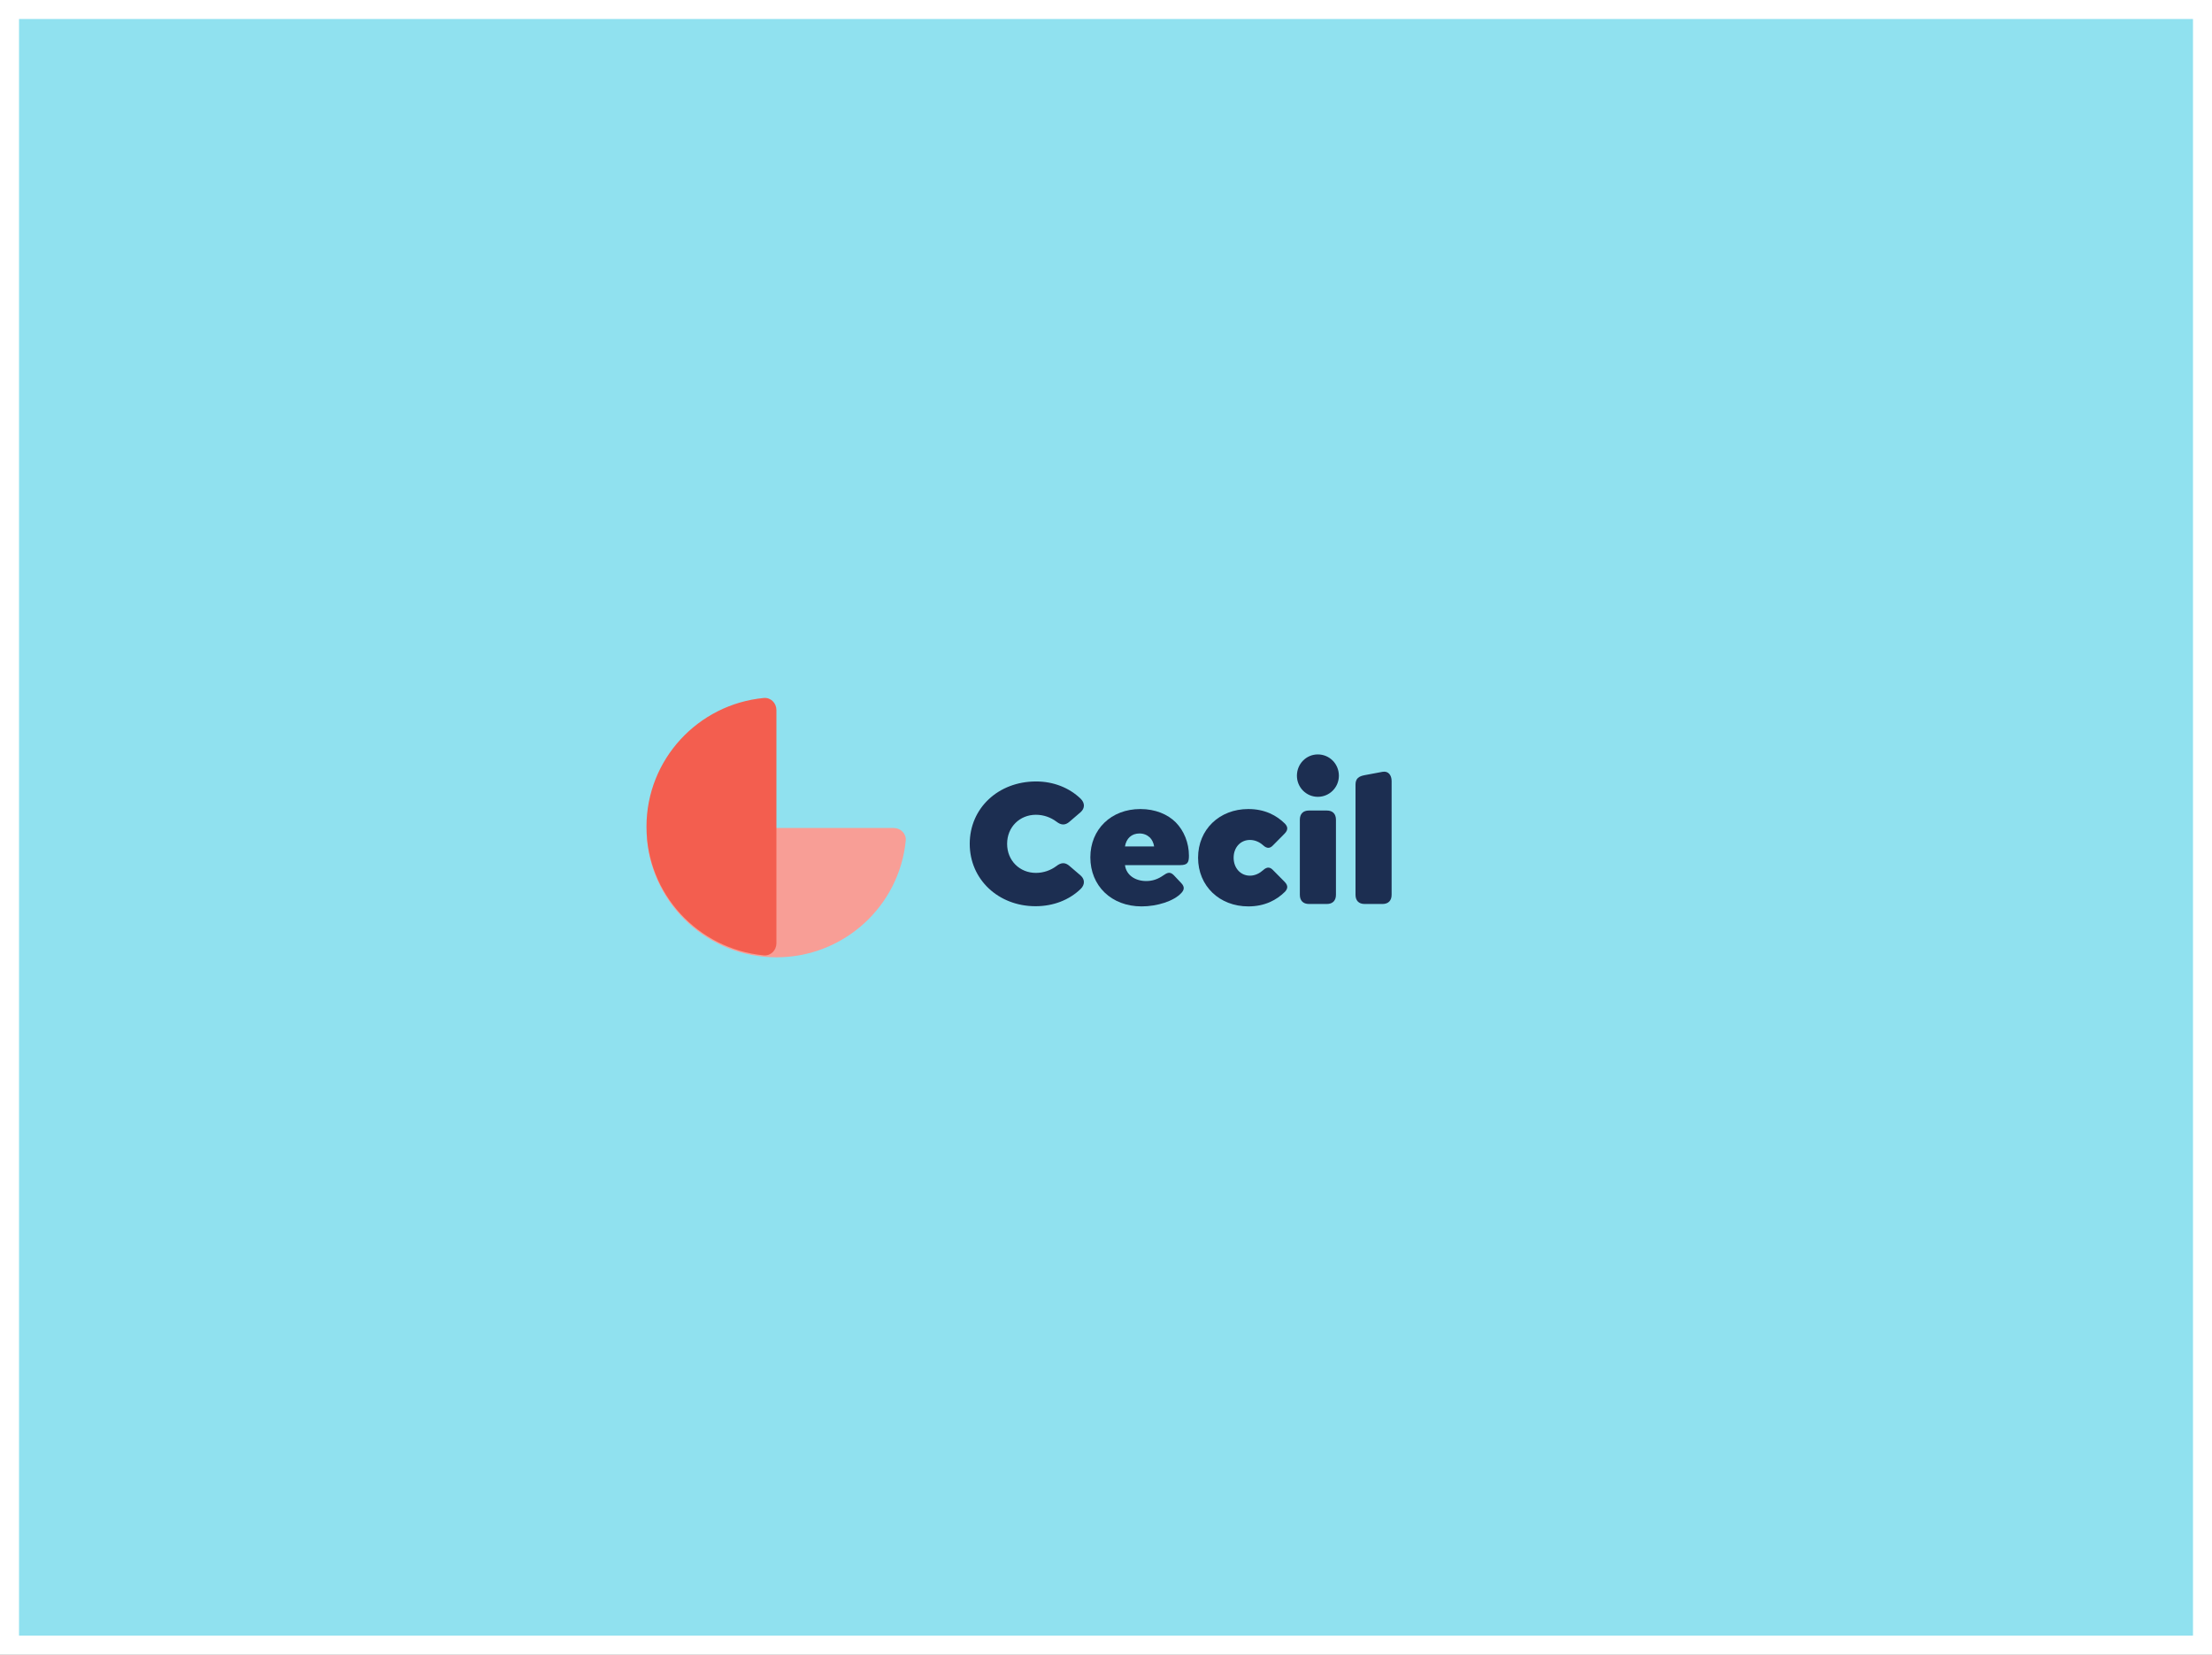 <svg width="349" height="261" viewBox="0 0 349 261" fill="none" xmlns="http://www.w3.org/2000/svg">
<rect x="0" y="0" width="349" height="261" fill="#808080" stroke="none"/>
<rect x="1.5" y="1.5" width="346" height="258" fill="#90E1EF" stroke="white" stroke-width="3"/>
<path d="M163.38 142.942C166.214 142.942 168.701 141.949 170.493 140.226C171.187 139.555 171.187 138.708 170.493 138.095L168.758 136.606C168.064 135.993 167.428 136.022 166.677 136.606C165.78 137.278 164.653 137.686 163.438 137.686C160.894 137.686 158.899 135.759 158.899 133.102C158.899 130.445 160.894 128.518 163.438 128.518C164.653 128.518 165.78 128.927 166.677 129.599C167.428 130.183 168.064 130.212 168.758 129.599L170.493 128.11C171.187 127.496 171.187 126.65 170.493 125.978C168.701 124.256 166.214 123.263 163.467 123.263C157.511 123.263 153 127.467 153 133.102C153 138.737 157.54 142.942 163.38 142.942Z" fill="#1C2E51"/>
<path d="M177.494 136.46H186.169C187.354 136.46 187.586 136.08 187.586 134.971C187.586 132.956 186.805 131.029 185.504 129.715C184.26 128.46 182.294 127.613 179.923 127.613C175.297 127.613 172.03 130.825 172.03 135.234C172.03 139.73 175.355 142.971 180.126 142.971C182.526 142.971 185.215 142.153 186.4 140.84C186.776 140.431 187.007 139.935 186.342 139.263L185.186 138.037C184.578 137.424 184.116 137.686 183.566 138.066C182.699 138.679 181.832 138.971 180.849 138.971C179.143 138.971 177.697 138.066 177.494 136.46ZM179.779 131.467C180.444 131.467 180.993 131.701 181.427 132.11C181.745 132.431 182.005 132.927 182.092 133.511H177.494C177.697 132.256 178.535 131.467 179.779 131.467Z" fill="#1C2E51"/>
<path d="M196.95 142.971C199.581 142.971 201.432 141.949 202.733 140.664C203.109 140.256 203.34 139.759 202.675 139.088L200.825 137.219C200.42 136.81 199.957 136.635 199.263 137.278C198.743 137.745 198.02 138.124 197.21 138.124C195.707 138.124 194.637 136.898 194.637 135.292C194.637 133.686 195.707 132.489 197.21 132.489C198.02 132.489 198.743 132.84 199.263 133.307C199.957 133.949 200.42 133.774 200.825 133.365L202.675 131.496C203.34 130.825 203.109 130.329 202.733 129.92C201.432 128.635 199.581 127.613 196.95 127.613C192.411 127.613 189.027 130.825 189.027 135.292C189.027 139.759 192.411 142.971 196.95 142.971Z" fill="#1C2E51"/>
<path d="M207.918 125.686C209.768 125.686 211.243 124.197 211.243 122.358C211.243 120.489 209.768 119 207.918 119C206.096 119 204.622 120.489 204.622 122.358C204.622 124.197 206.096 125.686 207.918 125.686ZM206.53 142.591H209.335C210.26 142.591 210.78 142.066 210.78 141.132V129.307C210.78 128.372 210.26 127.847 209.335 127.847H206.53C205.605 127.847 205.084 128.372 205.084 129.307V141.132C205.084 142.066 205.605 142.591 206.53 142.591Z" fill="#1C2E51"/>
<path d="M215.312 142.591H218.117C219.042 142.591 219.563 142.066 219.563 141.132V123.204C219.563 122.27 219.042 121.569 218.117 121.745L215.312 122.27C214.387 122.445 213.867 122.796 213.867 123.759V141.132C213.867 142.066 214.387 142.591 215.312 142.591Z" fill="#1C2E51"/>
<path d="M102.097 132.602C103.106 142.929 111.856 151 122.5 151C133.144 151 141.894 142.929 142.903 132.602C143.01 131.503 142.105 130.605 141 130.605H104C102.895 130.605 101.99 131.503 102.097 132.602Z" fill="#F89E96"/>
<path d="M120.502 110.096C110.118 111.095 102 119.802 102 130.395C102 140.988 110.118 149.695 120.502 150.694C121.602 150.8 122.5 149.895 122.5 148.79V112C122.5 110.895 121.602 109.99 120.502 110.096Z" fill="#F35E4F"/>
</svg>

